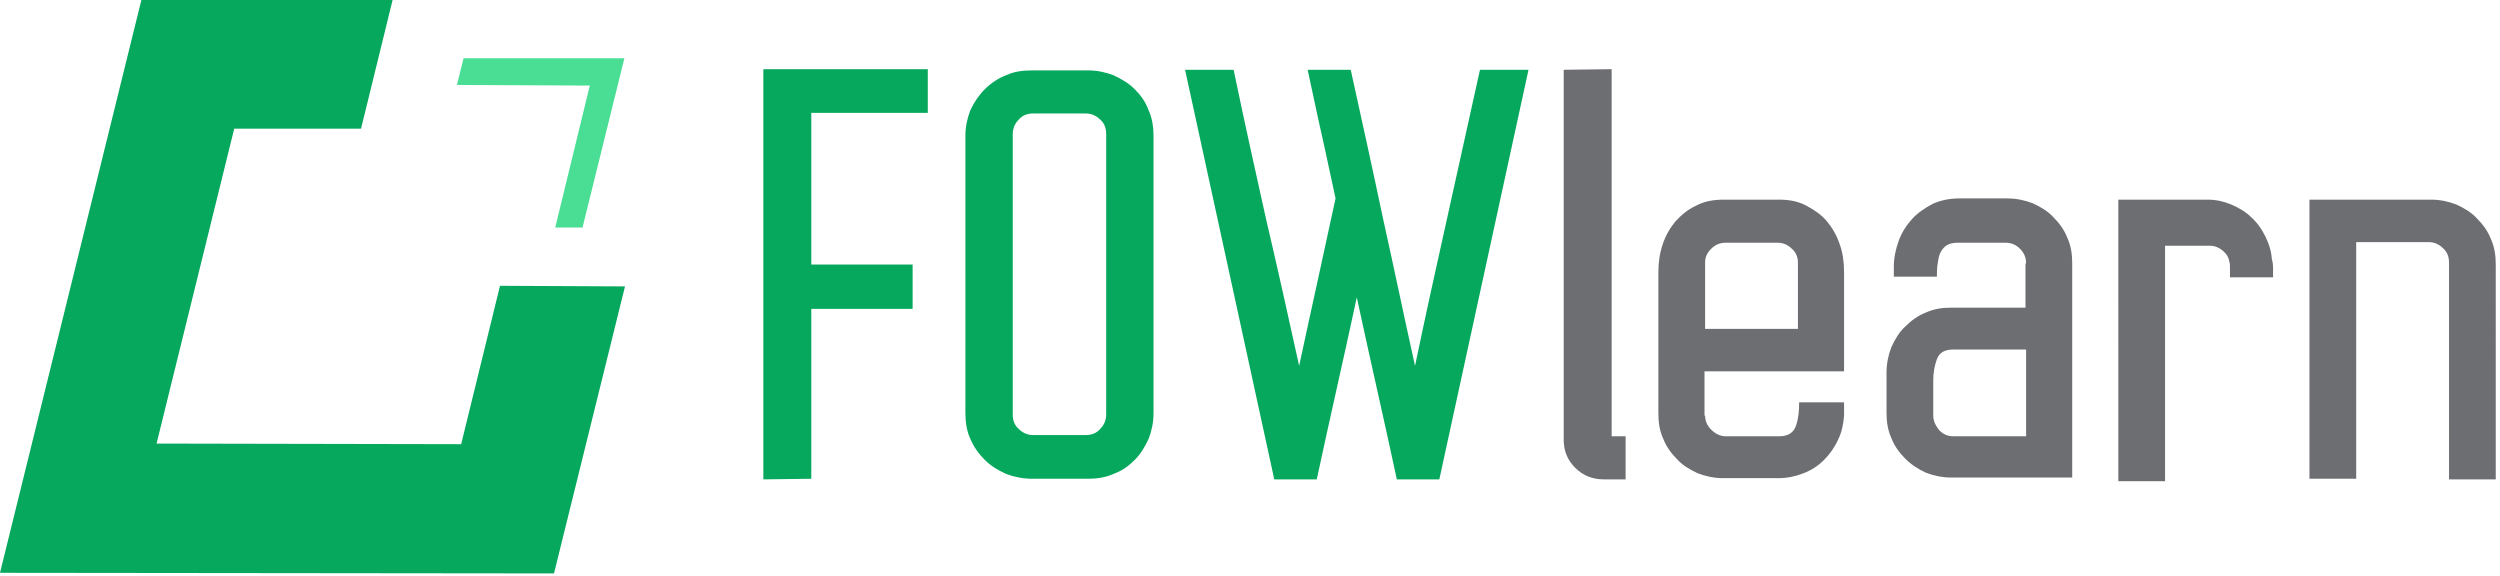 <svg version="1.1" id="katman_1" xmlns="http://www.w3.org/2000/svg" x="0" y="0" viewBox="0 0 412 95" xml:space="preserve"><style>.st0{fill:#05a85c}</style><path class="st0" d="M125.8 79V11.4h27.1v7.2h-19.2v25h16.7v7.3h-16.7v28l-7.9.1zm64.3-10.9c0 1.5-.3 2.9-.8 4.2-.6 1.3-1.3 2.5-2.3 3.5s-2.1 1.8-3.5 2.3c-1.3.6-2.8.8-4.2.8h-9.2c-1.5 0-3-.3-4.3-.8-1.3-.6-2.5-1.3-3.5-2.3s-1.8-2.1-2.4-3.5c-.6-1.3-.8-2.8-.8-4.2V22.4c0-1.5.3-2.9.8-4.2.6-1.3 1.4-2.5 2.4-3.5s2.2-1.8 3.5-2.3c1.3-.6 2.7-.8 4.3-.8h9.2c1.5 0 2.9.3 4.2.8 1.3.6 2.5 1.3 3.5 2.3s1.8 2.1 2.3 3.5c.6 1.3.8 2.8.8 4.2v45.7zm-23.2.2c0 1 .3 1.8 1 2.4.7.7 1.5 1 2.4 1h8.6c1 0 1.8-.3 2.4-1 .7-.7 1-1.5 1-2.4V22.1c0-1-.3-1.8-1-2.4-.7-.7-1.5-1-2.4-1h-8.6c-1 0-1.8.3-2.4 1-.7.7-1 1.5-1 2.4v46.2zm47.2-8c1-4.6 2-9.3 3-13.8l3-13.8c-.8-3.6-1.5-7.1-2.3-10.6s-1.5-7-2.3-10.6h7.1c1.8 8.2 3.6 16.3 5.3 24.4 1.8 8.1 3.5 16.3 5.3 24.4 1.7-8.2 3.5-16.3 5.3-24.4s3.6-16.3 5.4-24.4h8L237.2 79h-7c-1.1-5.1-2.2-10.1-3.3-15-1.1-4.9-2.2-9.9-3.3-15-1.1 5.1-2.2 10.1-3.3 15-1.1 4.9-2.2 9.9-3.3 15h-7l-14.7-67.5h8c1.7 8.2 3.5 16.3 5.3 24.4 1.9 8.1 3.7 16.2 5.5 24.4z"/><path d="M265.6 11.4v60.5h2.3V79h-3.6c-1.8 0-3.4-.6-4.7-1.9s-1.9-2.8-1.9-4.6v-61l7.9-.1zM281 68.5c0 .8.3 1.6 1 2.3.7.7 1.5 1.1 2.4 1.1h8.8c1.5 0 2.4-.6 2.8-1.8s.5-2.4.5-3.8h7.4v2.2c-.1 1.4-.4 2.8-1 4-.6 1.3-1.4 2.4-2.3 3.3-1 1-2.1 1.7-3.4 2.2-1.3.5-2.6.8-4.1.8H284c-1.5 0-2.9-.3-4.2-.8-1.3-.6-2.5-1.3-3.4-2.3-1-1-1.8-2.1-2.3-3.4-.6-1.3-.8-2.7-.8-4.2V44.9c0-1.6.2-3.1.7-4.6s1.2-2.7 2.1-3.8c1-1.1 2.1-2 3.4-2.6 1.3-.7 2.8-1 4.6-1h9.1c1.7 0 3.2.3 4.5 1 1.3.7 2.5 1.5 3.4 2.6.9 1.1 1.6 2.3 2.1 3.8.5 1.4.7 2.9.7 4.6v16.3h-23v7.3h.1zm15.3-14.3V43.3c0-.9-.3-1.7-1-2.3-.7-.7-1.5-1-2.4-1h-8.5c-.9 0-1.7.3-2.4 1s-1 1.4-1 2.3v10.9h15.3zm37.6-10.8c0-.9-.3-1.7-1-2.4s-1.5-1-2.4-1h-7.9c-.8 0-1.5.2-1.9.5-.4.3-.8.8-1 1.3-.2.5-.3 1.1-.4 1.8-.1.7-.1 1.4-.1 2h-7.1V44c0-1.5.3-2.9.8-4.3s1.3-2.6 2.2-3.6 2.1-1.8 3.4-2.5c1.3-.6 2.8-.9 4.4-.9h7.9c1.5 0 2.9.3 4.2.8 1.3.6 2.5 1.3 3.4 2.3 1 1 1.8 2.1 2.3 3.4.6 1.3.8 2.7.8 4.2v35.3h-19.9c-1.5 0-2.9-.3-4.2-.8-1.3-.6-2.4-1.3-3.4-2.3s-1.8-2.1-2.3-3.4c-.6-1.3-.8-2.7-.8-4.2v-6.6c0-1.5.3-2.9.8-4.2.6-1.3 1.3-2.5 2.3-3.4 1-1 2.1-1.8 3.4-2.3 1.3-.6 2.7-.8 4.2-.8h12.2v-7.3h.1zm0 14.2h-12c-1.4 0-2.3.5-2.7 1.6-.4 1.1-.6 2.2-.6 3.5v5.8c0 .8.3 1.5.9 2.3.6.7 1.4 1.1 2.4 1.1h12V57.6zm29.9-24.7c1.4 0 2.7.3 3.9.8 1.2.5 2.4 1.2 3.3 2.1 1 .9 1.7 1.9 2.3 3.1.6 1.2 1 2.4 1.1 3.8.1.3.2.8.2 1.5v1.5h-7.1v-1.3c0-.7 0-1.1-.1-1.2-.1-.8-.5-1.4-1.1-1.9-.6-.5-1.3-.8-2.1-.8h-7.4v38.8h-7.7V32.9h14.7zm36.8 0c1.5 0 2.9.3 4.2.8 1.3.6 2.5 1.3 3.4 2.3 1 1 1.8 2.1 2.3 3.4.6 1.3.8 2.7.8 4.2V79h-7.7V43.3c0-1-.3-1.8-1-2.4-.7-.7-1.5-1-2.4-1h-11.9v39h-7.7v-46h20z" fill="#6d6e71"/><path class="st0" d="M82.4 47.1L76 73.2l-50.2-.1 12.8-51.9h20.9L64.7 0H23.3L0 94.4l91.3.1L103 47.2l-20.6-.1z"/><path d="M91.5 37.5H96l6.9-27.9H76.4L75.3 14l21.9.1-5.7 23.4z" fill="#49de94"/></svg>